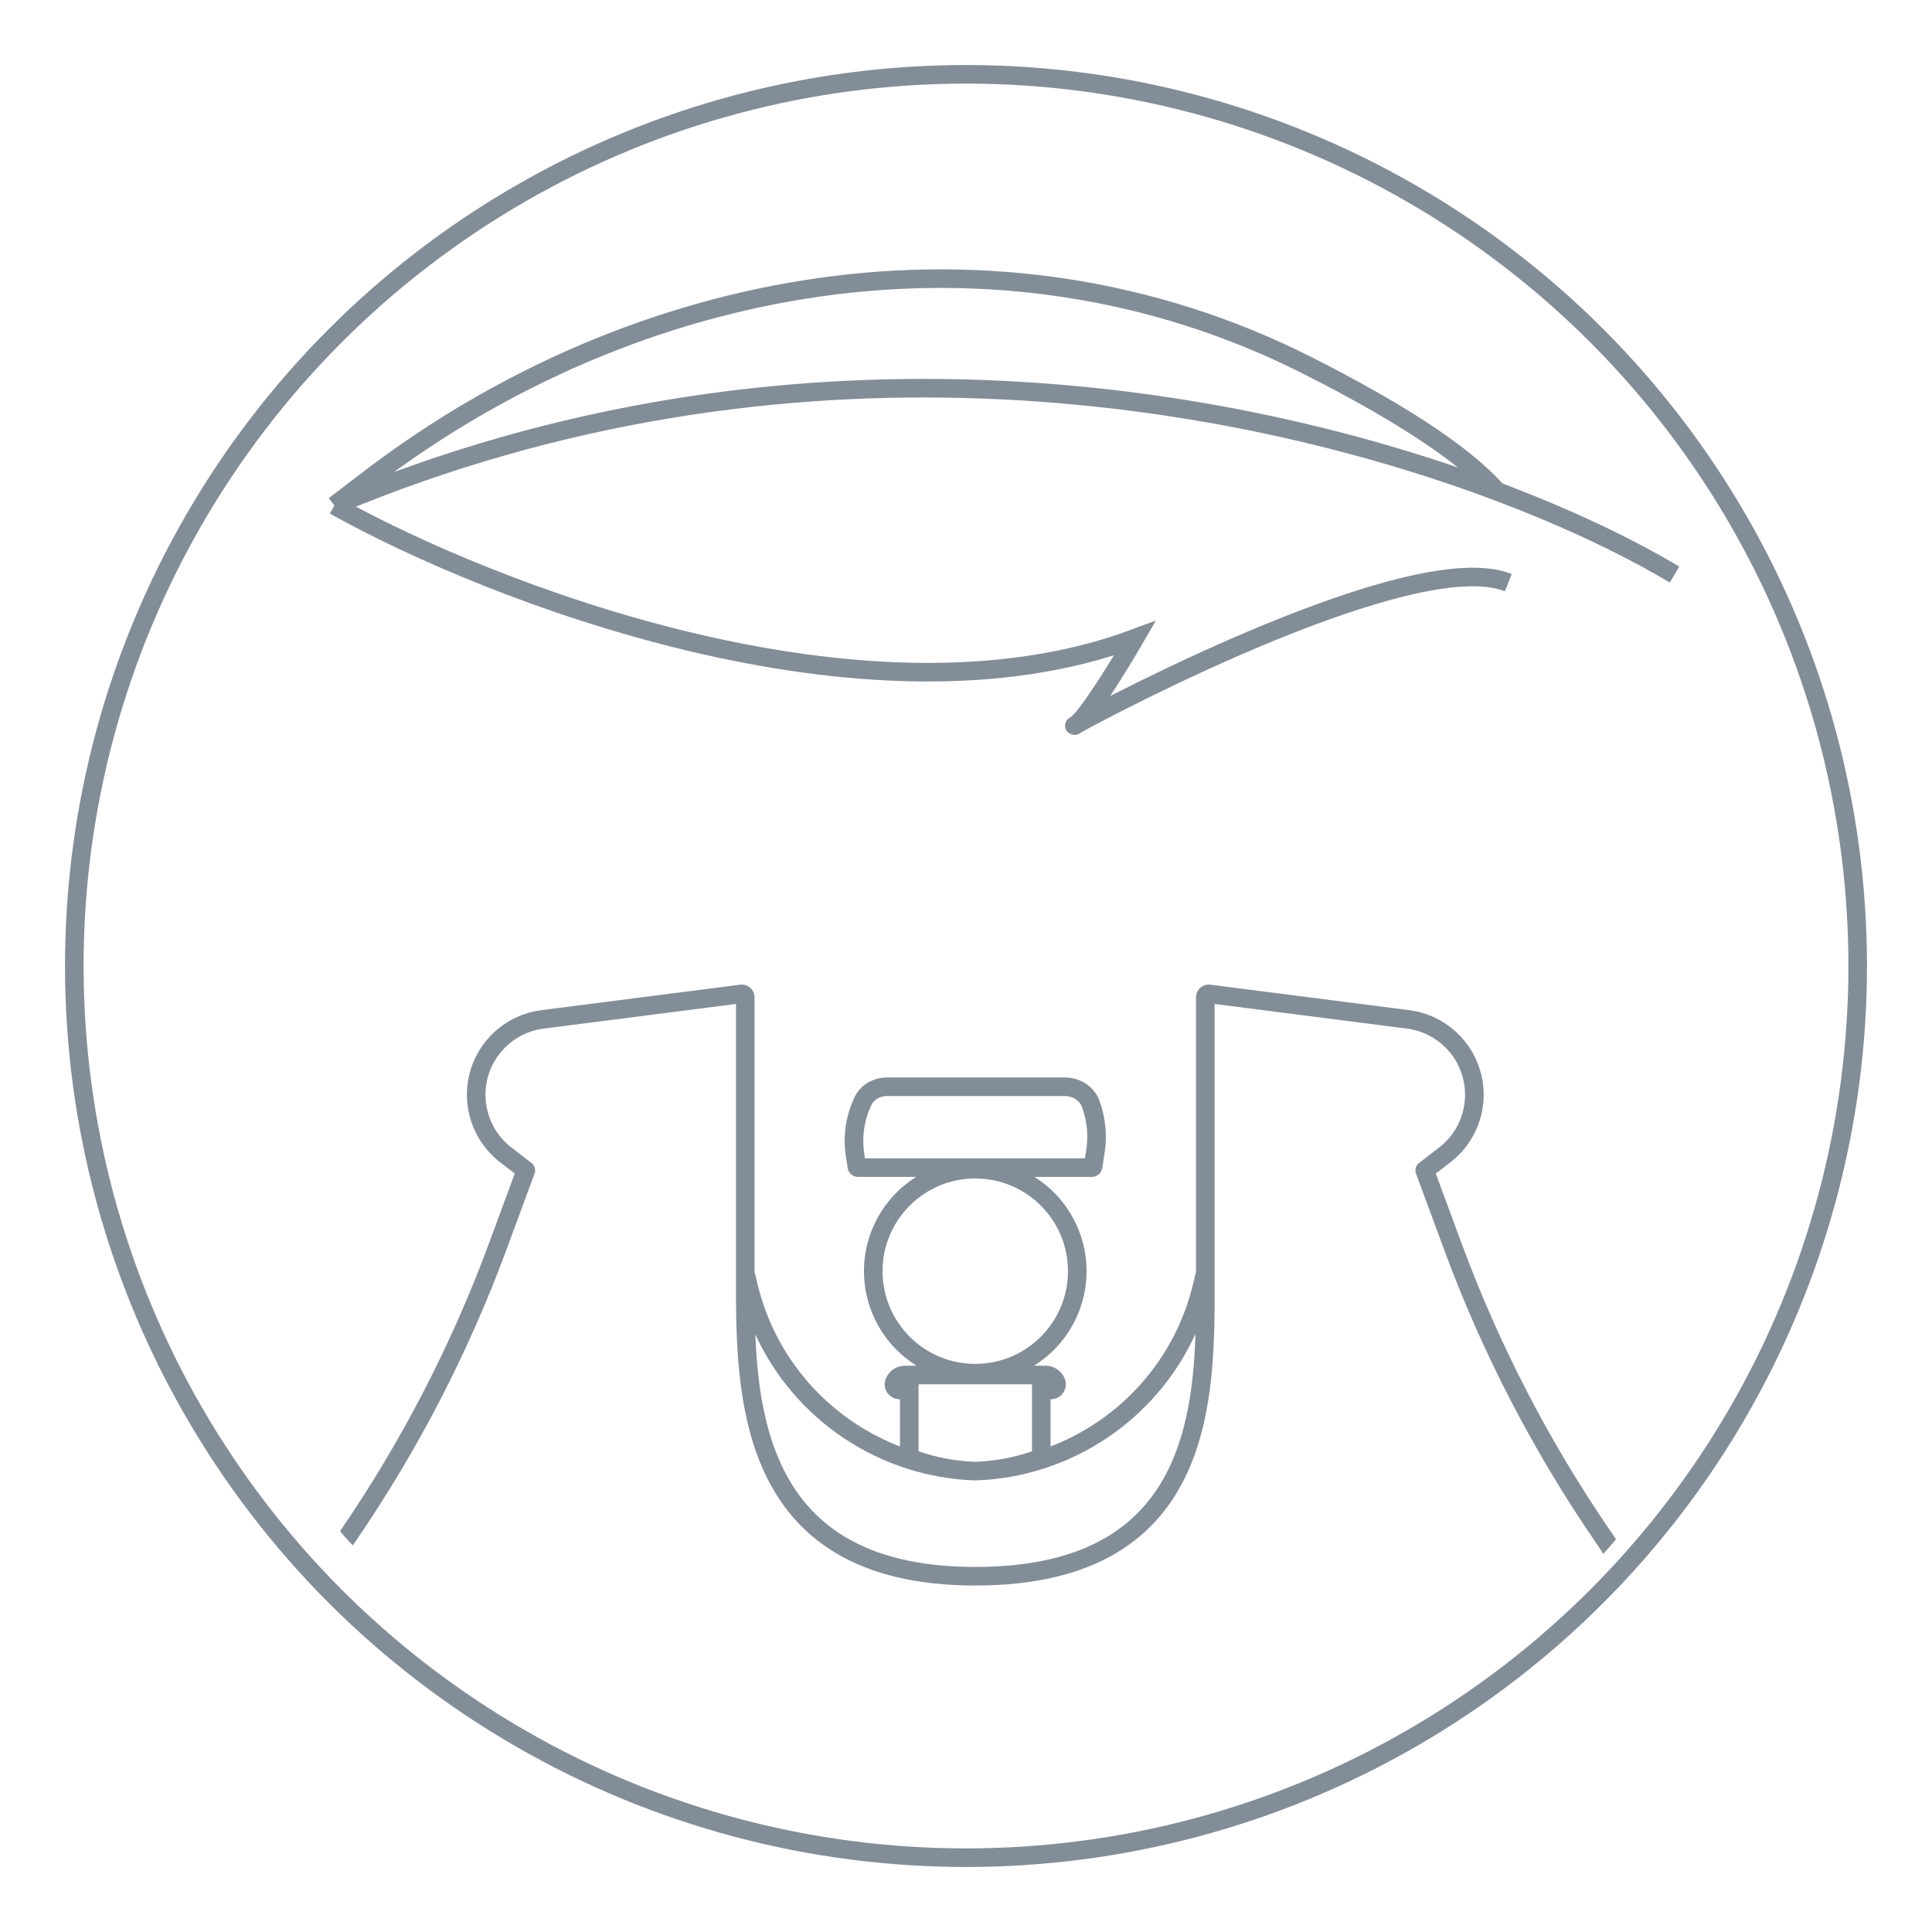 <svg width="104" height="104" viewBox="0 0 104 104" fill="none" xmlns="http://www.w3.org/2000/svg">
<g clip-path="url(#clip0_2183_18033)">
<circle cx="52" cy="52" r="48" stroke="#838D97"/>
<g clip-path="url(#clip1_2183_18033)">
<path d="M18 27.211C26.297 31.852 46.531 39.778 61.092 34.36C60.294 35.735 58.623 38.459 57.963 38.986M18 27.211L19.911 25.753C34.131 14.902 53.566 11.164 70.404 19.686C74.956 21.989 78.73 24.334 80.585 26.45M18 27.211C42.363 16.983 66.126 21.02 80.585 26.45M57.963 38.986C57.921 39.019 57.884 39.044 57.851 39.059C57.804 39.08 57.845 39.053 57.963 38.986ZM57.963 38.986C59.602 38.057 76.137 29.338 81.192 31.364M90.141 30.93C87.76 29.506 84.516 27.926 80.585 26.45" stroke="#838D97"/>
<path fill-rule="evenodd" clip-rule="evenodd" d="M75.732 55.37L65.382 54.043V68.524C65.382 68.704 65.382 68.888 65.383 69.076C65.388 72.103 65.396 76.02 63.932 79.24C63.146 80.968 61.934 82.507 60.074 83.608C58.218 84.707 55.755 85.349 52.499 85.349C49.29 85.349 46.851 84.706 45.005 83.608C43.155 82.507 41.937 80.969 41.14 79.242C39.613 75.937 39.615 71.899 39.617 68.835L39.617 68.524V54.043L29.267 55.37C27.339 55.617 25.958 57.353 26.151 59.287C26.25 60.272 26.75 61.172 27.535 61.775L28.611 62.603C28.785 62.736 28.851 62.967 28.775 63.172L27.265 67.264C25.217 72.809 22.492 78.079 19.151 82.955L18.985 83.197C17.813 84.908 17.186 86.933 17.186 89.007C17.186 89.198 17.11 89.38 16.976 89.515L16.501 89.99C16.451 90.039 16.424 90.106 16.424 90.175V97.164C16.424 97.233 16.451 97.3 16.501 97.349L16.816 97.665C17.053 97.901 17.186 98.222 17.186 98.557V101.099C17.186 101.244 17.303 101.361 17.448 101.361H52.499H87.551C87.696 101.361 87.813 101.244 87.813 101.099V98.557C87.813 98.222 87.946 97.901 88.183 97.665L88.499 97.349C88.548 97.3 88.575 97.233 88.575 97.164V90.175C88.575 90.106 88.548 90.039 88.499 89.99L88.023 89.515C87.889 89.38 87.813 89.198 87.813 89.007C87.813 86.933 87.186 84.908 86.014 83.197L85.848 82.955C82.507 78.079 79.782 72.809 77.735 67.264L76.224 63.172C76.148 62.967 76.215 62.736 76.388 62.603L77.464 61.775C78.249 61.172 78.749 60.272 78.847 59.287C79.041 57.353 77.66 55.617 75.732 55.37ZM64.382 53.689C64.382 53.274 64.746 52.953 65.158 53.006L75.859 54.378C78.324 54.694 80.09 56.914 79.843 59.386C79.717 60.645 79.077 61.796 78.074 62.568L77.289 63.171L78.673 66.918C80.691 72.385 83.378 77.582 86.673 82.39L86.838 82.632C88.103 84.477 88.789 86.655 88.813 88.89L89.206 89.283C89.442 89.519 89.575 89.84 89.575 90.175V97.164C89.575 97.499 89.442 97.82 89.206 98.056L88.89 98.372C88.841 98.421 88.813 98.488 88.813 98.557V101.099C88.813 101.796 88.248 102.361 87.551 102.361H52.499H17.448C16.751 102.361 16.186 101.796 16.186 101.099V98.557C16.186 98.488 16.158 98.421 16.109 98.372L15.793 98.056C15.557 97.82 15.424 97.499 15.424 97.164V90.175C15.424 89.841 15.557 89.519 15.793 89.283L16.186 88.89C16.21 86.655 16.896 84.477 18.16 82.632L18.326 82.39C21.621 77.582 24.308 72.385 26.326 66.918L27.71 63.171L26.925 62.568C25.922 61.796 25.282 60.645 25.157 59.386C24.909 56.914 26.675 54.694 29.14 54.378L39.841 53.006C40.253 52.953 40.617 53.274 40.617 53.689V68.464L40.781 69.139C41.781 73.265 44.735 76.435 48.446 77.864L48.446 75.323H48.431C47.86 75.323 47.469 74.747 47.681 74.216C47.851 73.793 48.26 73.516 48.716 73.516H49.336C47.638 72.458 46.508 70.575 46.508 68.427C46.508 66.29 47.628 64.413 49.313 63.353H46.184C45.943 63.353 45.68 63.187 45.633 62.886L45.535 62.258C45.365 61.174 45.526 60.07 45.997 59.067C46.309 58.402 47.007 58 47.745 58L57.321 58C58.138 58 58.901 58.478 59.181 59.242C59.513 60.151 59.609 61.121 59.46 62.072L59.334 62.877C59.286 63.184 59.019 63.353 58.773 63.353H55.685C57.37 64.413 58.489 66.29 58.489 68.427C58.489 70.575 57.359 72.458 55.662 73.516H56.282C56.737 73.516 57.147 73.793 57.316 74.216C57.528 74.747 57.138 75.323 56.567 75.323H56.552L56.551 77.865C60.263 76.436 63.218 73.266 64.218 69.139L64.382 68.464V53.689ZM52.483 79.69C47.388 79.525 42.787 76.472 40.659 71.829C40.754 74.193 41.059 76.684 42.047 78.823C42.774 80.395 43.866 81.766 45.516 82.748C47.171 83.733 49.422 84.349 52.499 84.349C55.626 84.349 57.901 83.732 59.564 82.748C61.222 81.766 62.307 80.397 63.022 78.826C63.999 76.677 64.276 74.174 64.354 71.799C62.232 76.459 57.622 79.524 52.516 79.69C52.505 79.69 52.494 79.69 52.483 79.69ZM57.321 59H47.745C47.355 59 47.034 59.212 46.902 59.492C46.515 60.317 46.385 61.22 46.523 62.104L46.562 62.353H58.404L58.472 61.917C58.595 61.135 58.516 60.337 58.242 59.586C58.122 59.258 57.766 59 57.321 59ZM47.508 68.427C47.508 65.671 49.742 63.437 52.499 63.437C55.255 63.437 57.489 65.671 57.489 68.427C57.489 71.184 55.255 73.418 52.499 73.418C49.742 73.418 47.508 71.184 47.508 68.427ZM49.446 74.823L49.446 74.516H52.499H55.552L55.552 74.823L55.551 78.125C54.58 78.459 53.553 78.653 52.499 78.689C51.444 78.653 50.417 78.459 49.446 78.125L49.446 74.823Z" fill="#838D97"/>
</g>
</g>
<defs>
<clipPath id="clip0_2183_18033">
<rect width="104" height="104" fill="white"/>
</clipPath>
<clipPath id="clip1_2183_18033">
<rect x="6" y="-1" width="92" height="100" rx="46" fill="white"/>
</clipPath>
</defs>
</svg>
